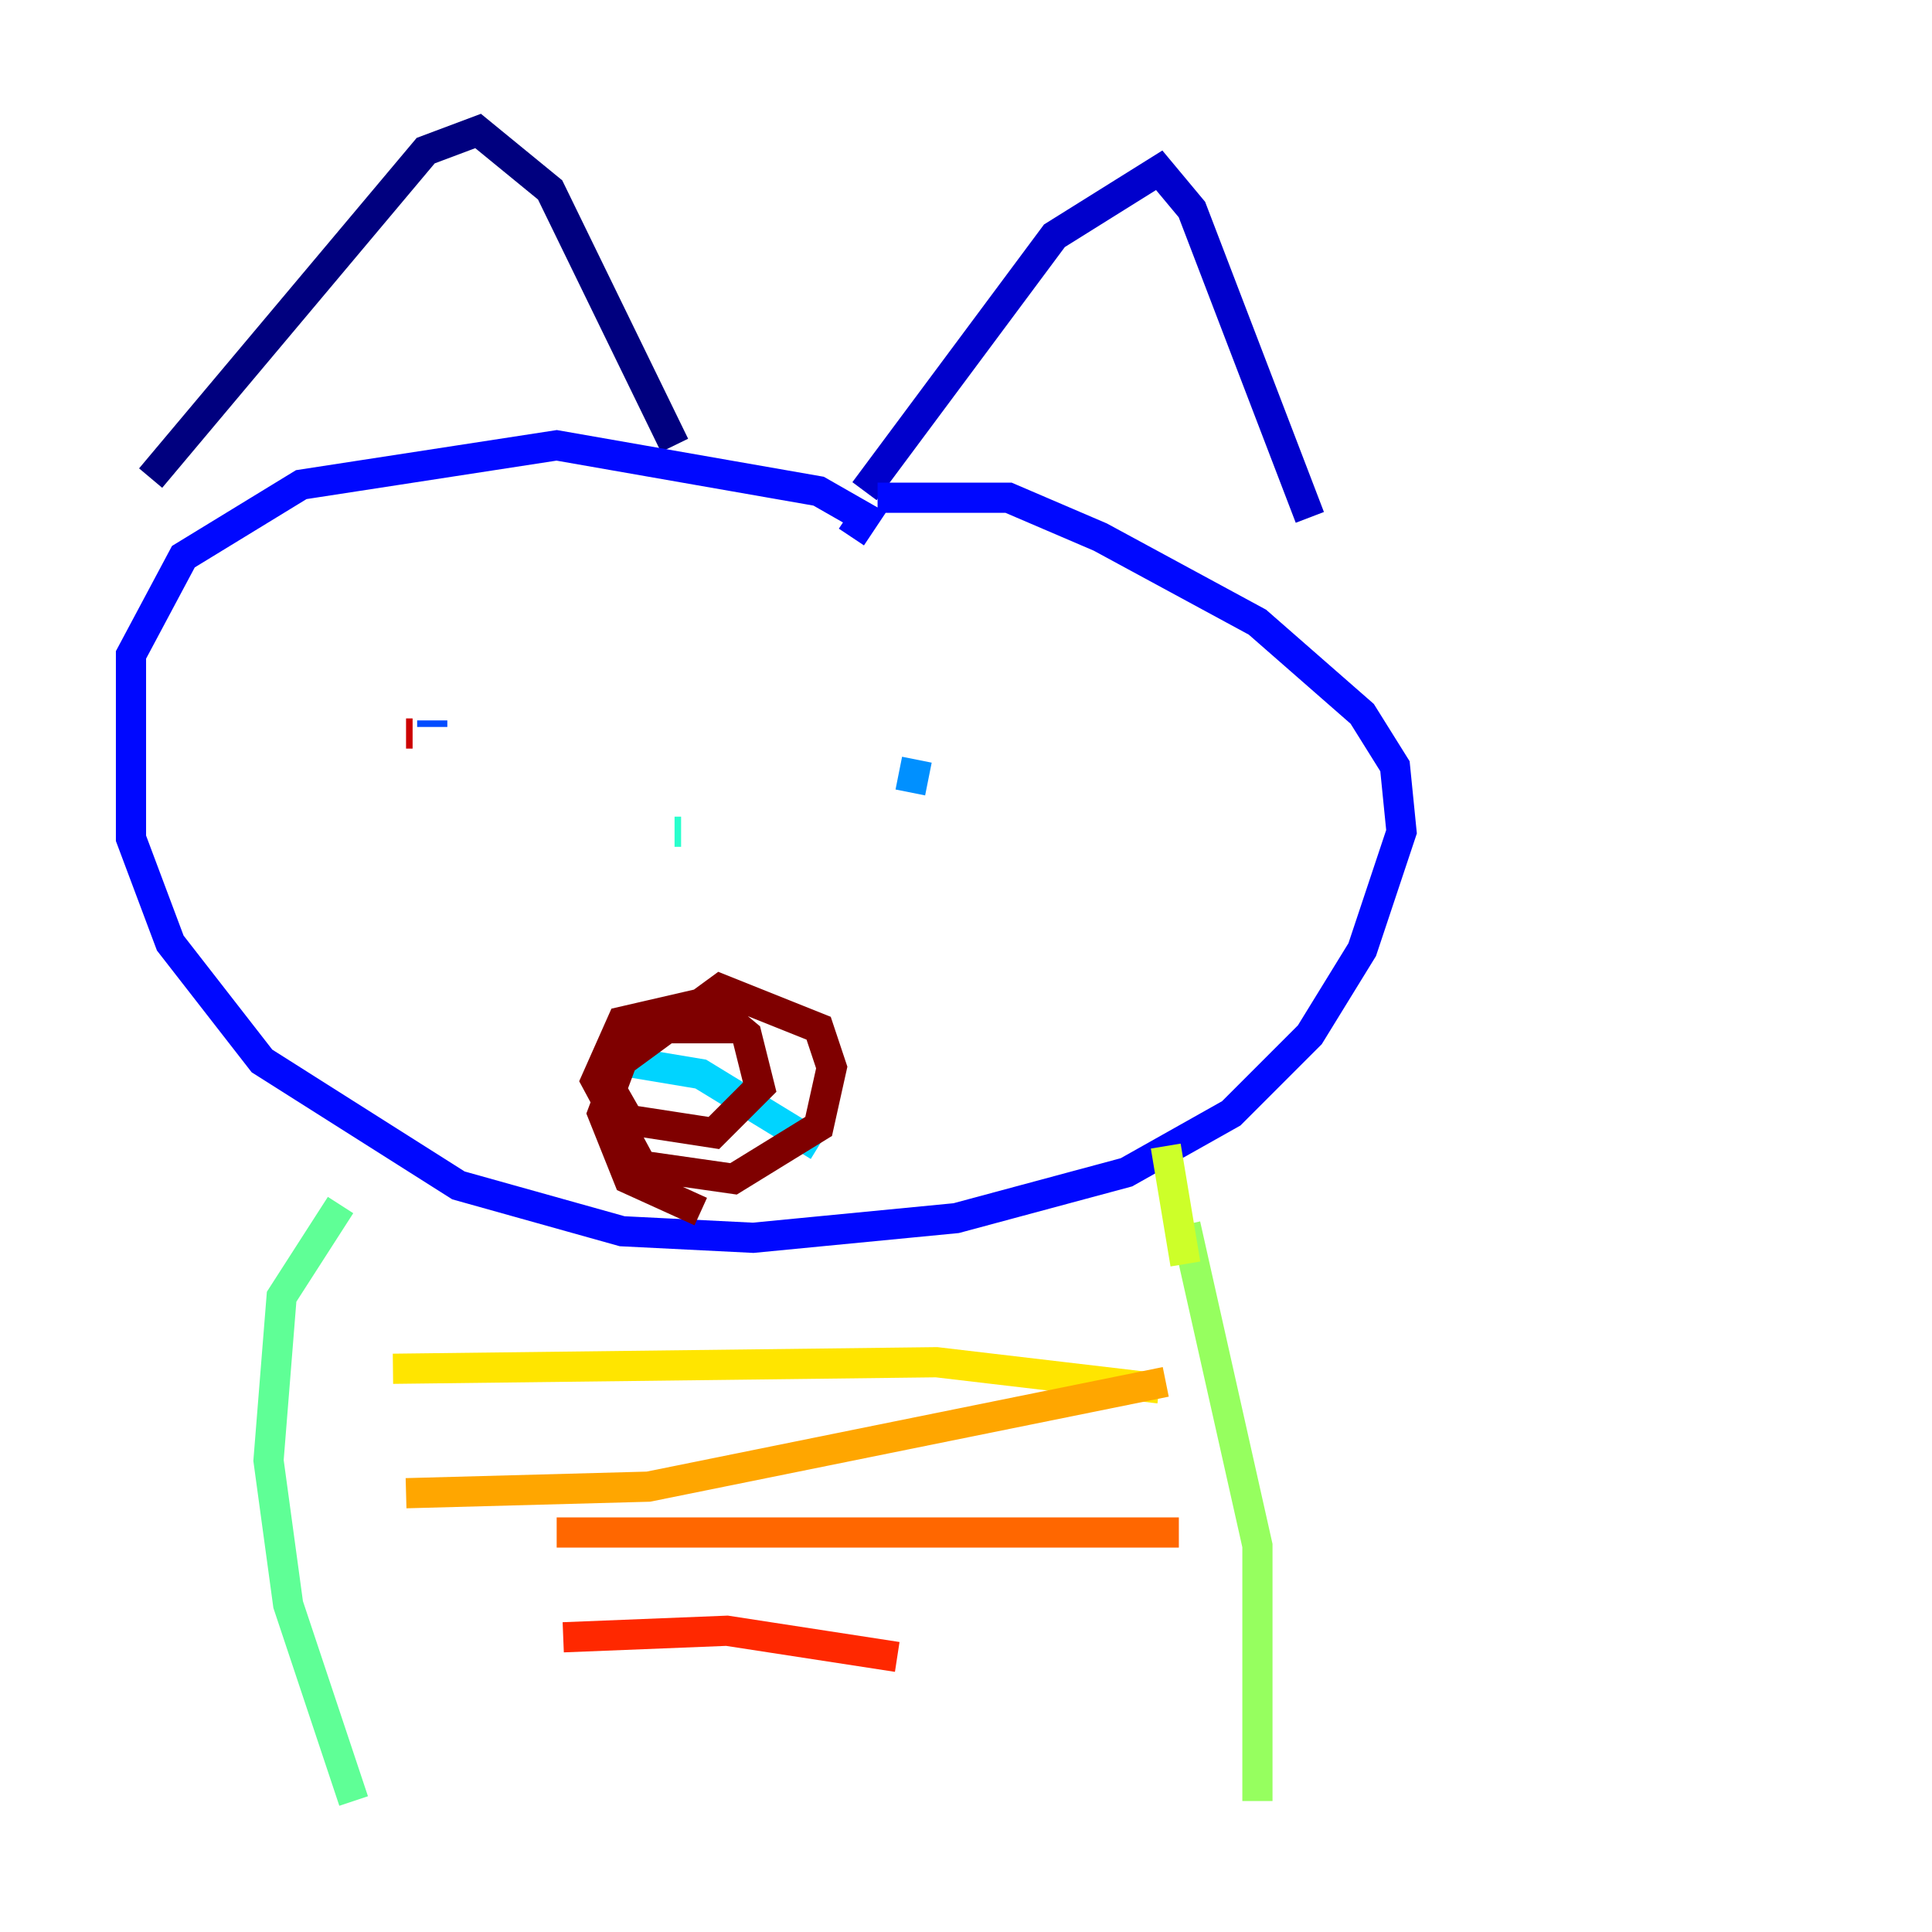 <?xml version="1.0" encoding="utf-8" ?>
<svg baseProfile="tiny" height="128" version="1.2" viewBox="0,0,128,128" width="128" xmlns="http://www.w3.org/2000/svg" xmlns:ev="http://www.w3.org/2001/xml-events" xmlns:xlink="http://www.w3.org/1999/xlink"><defs /><polyline fill="none" points="9.98,31.675 28.203,9.98 31.675,8.678 36.447,12.583 44.691,29.505" stroke="#00007f" stroke-width="2" /><polyline fill="none" points="57.275,32.542 69.858,15.62 76.8,11.281 78.969,13.885 86.78,34.278" stroke="#0000cc" stroke-width="2" /><polyline fill="none" points="56.407,35.58 57.275,34.278 54.237,32.542 36.881,29.505 19.959,32.108 12.149,36.881 8.678,43.39 8.678,55.539 11.281,62.481 17.356,70.291 30.373,78.536 41.22,81.573 49.898,82.007 63.349,80.705 74.63,77.668 81.573,73.763 86.78,68.556 90.251,62.915 92.854,55.105 92.42,50.766 90.251,47.295 83.308,41.22 72.895,35.58 66.82,32.976 58.142,32.976" stroke="#0008ff" stroke-width="2" /><polyline fill="none" points="28.637,47.729 28.637,48.163" stroke="#004cff" stroke-width="2" /><polyline fill="none" points="60.746,50.332 60.312,52.502" stroke="#0090ff" stroke-width="2" /><polyline fill="none" points="41.22,70.291 46.427,71.159 54.237,75.932" stroke="#00d4ff" stroke-width="2" /><polyline fill="none" points="45.125,55.105 44.691,55.105" stroke="#29ffcd" stroke-width="2" /><polyline fill="none" points="22.563,79.837 18.658,85.912 17.79,96.759 19.091,106.305 23.43,119.322" stroke="#5fff96" stroke-width="2" /><polyline fill="none" points="78.536,81.139 83.308,102.4 83.308,119.322" stroke="#96ff5f" stroke-width="2" /><polyline fill="none" points="78.536,83.742 77.234,75.932" stroke="#cdff29" stroke-width="2" /><polyline fill="none" points="26.034,90.685 62.047,90.251 76.8,91.986" stroke="#ffe500" stroke-width="2" /><polyline fill="none" points="26.902,98.929 42.956,98.495 77.234,91.552" stroke="#ffa600" stroke-width="2" /><polyline fill="none" points="36.881,101.532 78.102,101.532" stroke="#ff6700" stroke-width="2" /><polyline fill="none" points="37.315,108.475 48.163,108.041 59.444,109.776" stroke="#ff2800" stroke-width="2" /><polyline fill="none" points="26.902,48.597 27.336,48.597" stroke="#cc0000" stroke-width="2" /><polyline fill="none" points="48.597,68.122 42.956,68.122 39.919,71.159 41.654,74.197 47.295,75.064 50.332,72.027 49.464,68.556 46.861,66.386 41.22,67.688 39.485,71.593 42.522,77.234 48.597,78.102 54.237,74.63 55.105,70.725 54.237,68.122 47.729,65.519 41.22,70.291 39.919,73.763 41.654,78.102 46.427,80.271" stroke="#7f0000" stroke-width="2" /></svg>